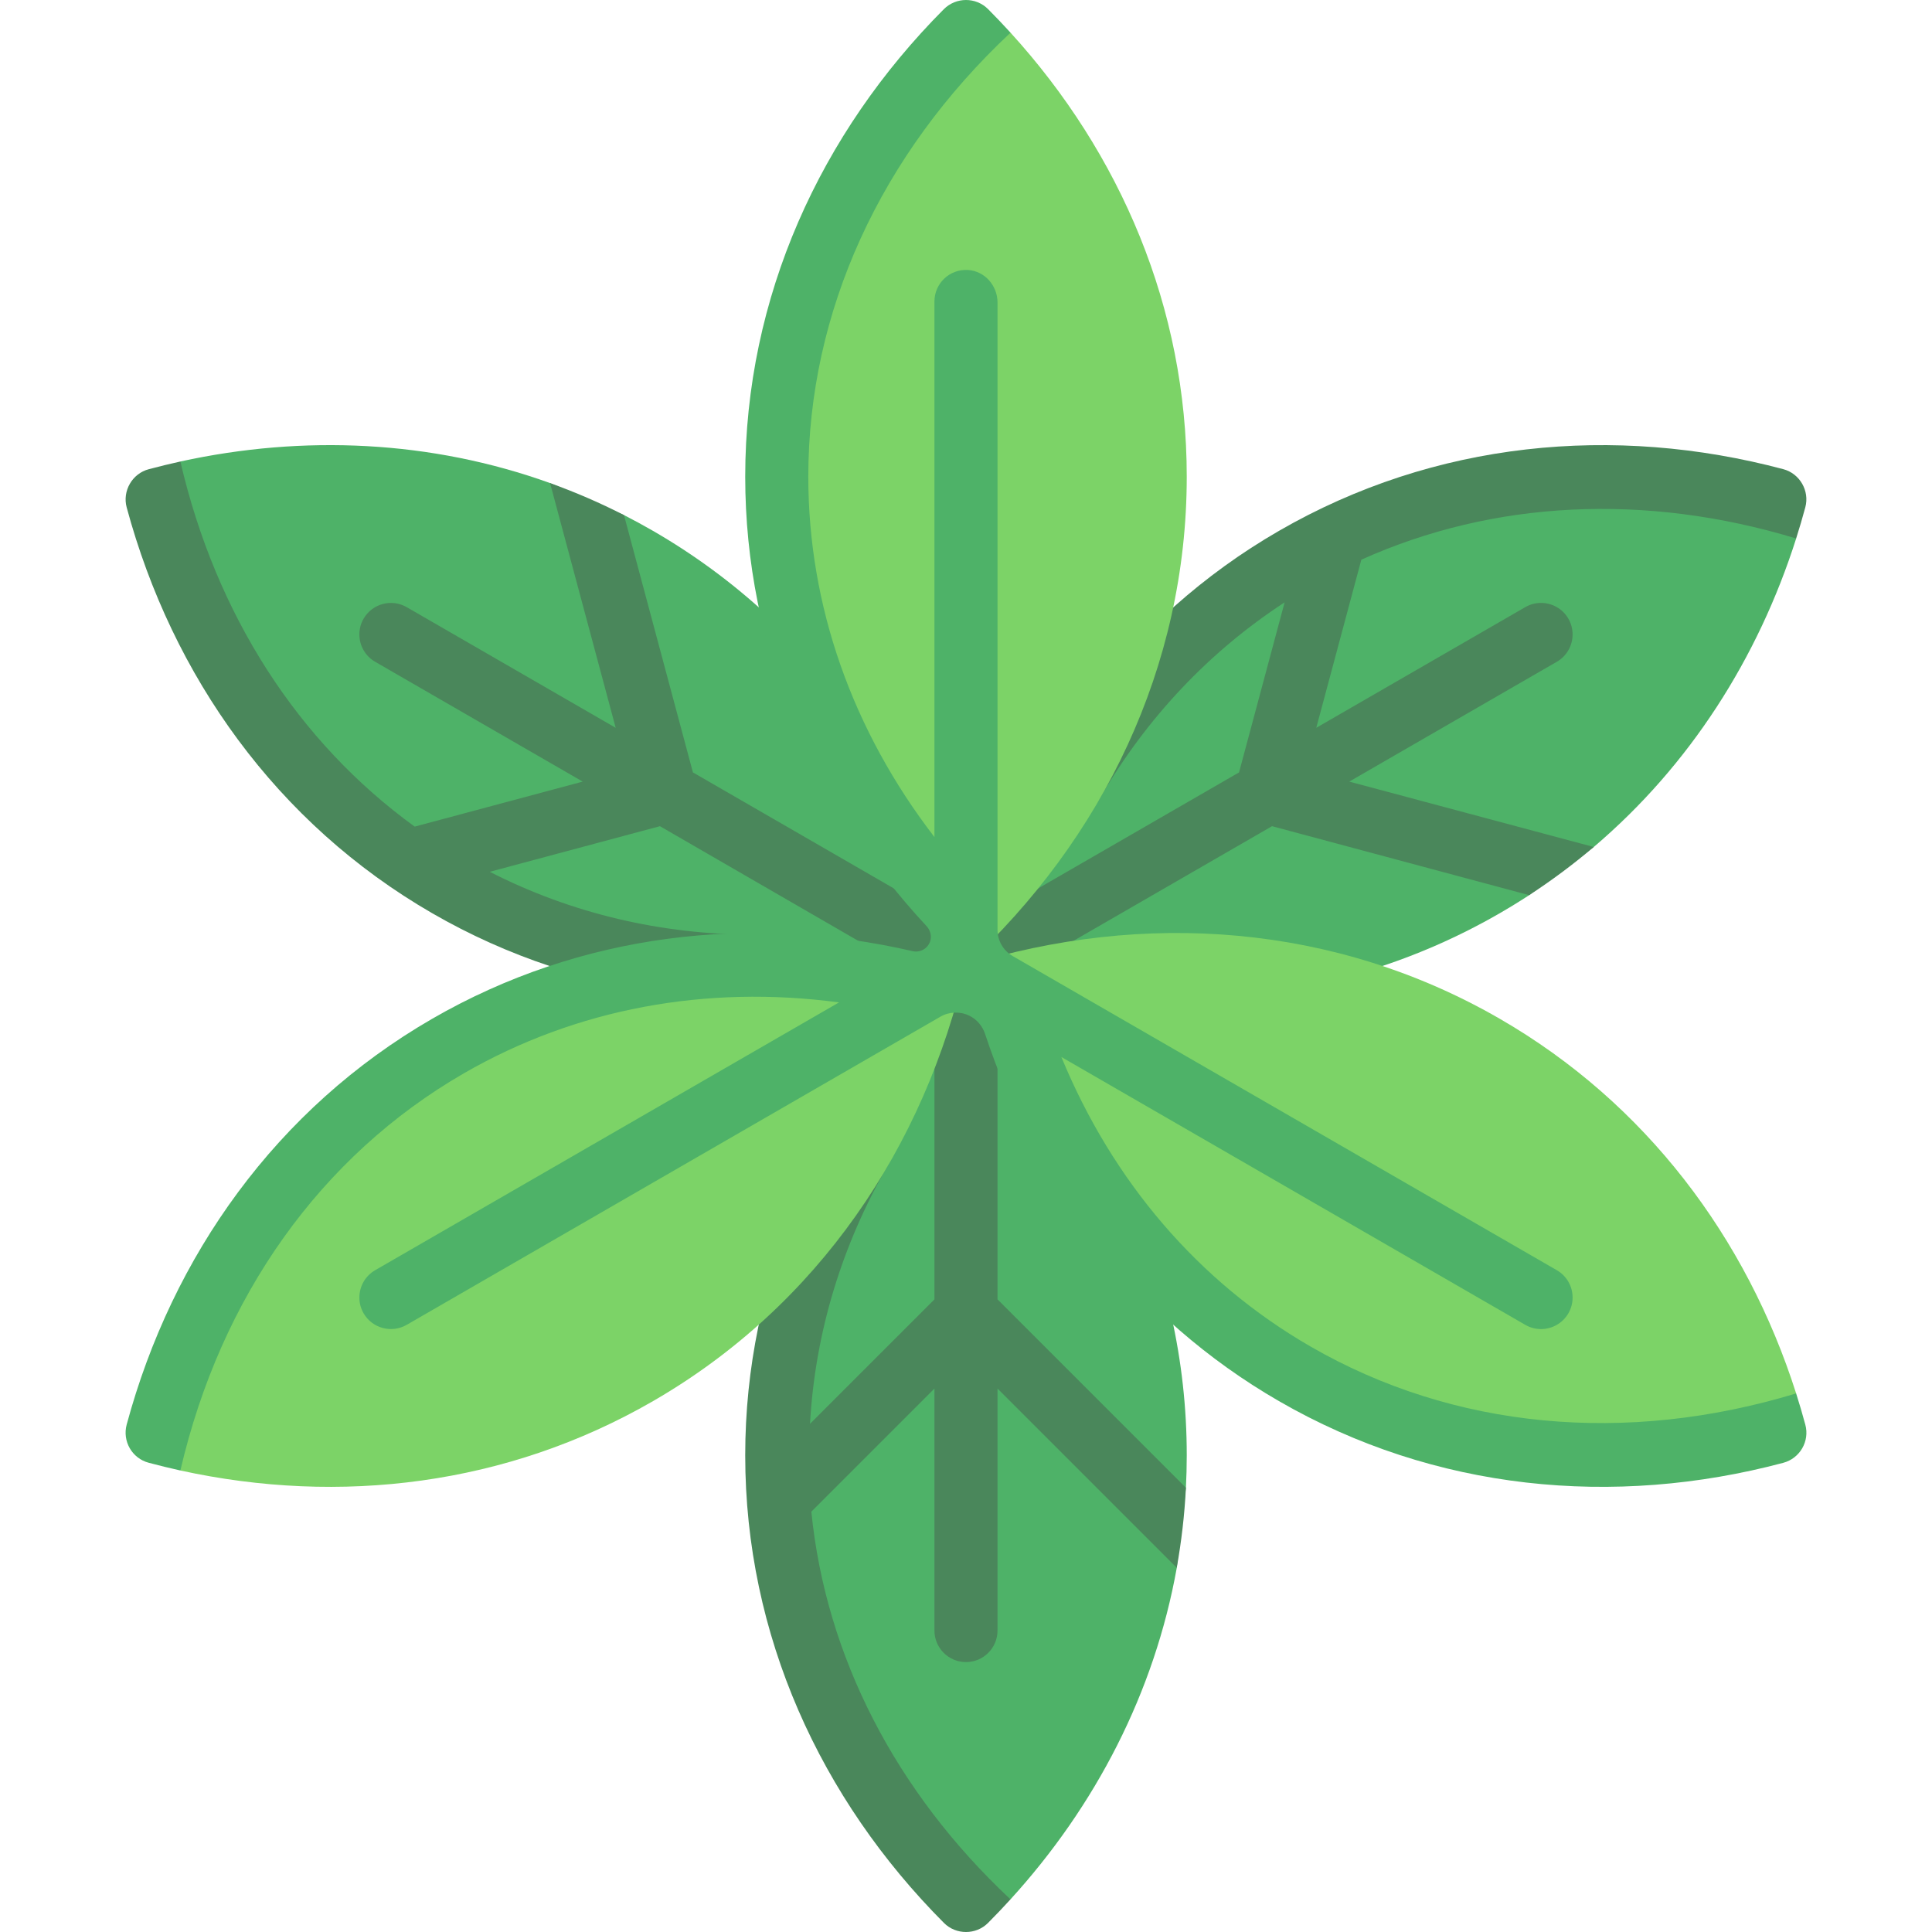 <svg id="Capa_1" enable-background="new 0 0 511.995 511.995" height="300" viewBox="0 0 511.995 511.995" width="300" xmlns="http://www.w3.org/2000/svg" version="1.1" xmlns:xlink="http://www.w3.org/1999/xlink" xmlns:svgjs="http://svgjs.dev/svgjs"><g width="100%" height="100%" transform="matrix(1,0,0,1,0,0)"><g><g fill="#95d6a4"><path d="m255.994 256.124c-36.151 33.411-50.997 79.094-50.997 129.545 0 47.679 18.292 86.622 51 119.451l11.789-1.776c22.539-24.735 38.145-54.83 44.069-87.87l2.421-21.209c.144-2.849.222-5.715.222-8.596 0-50.45-22.353-96.133-58.504-129.545z" fill="#4eb268" fill-opacity="1" data-original-color="#95d6a4ff" stroke="none" stroke-opacity="1"/><path d="m173.056 140.685c-2.542-1.468-5.107-2.861-7.695-4.183l-19.588-8.484c-31.529-11.34-65.335-12.857-97.971-5.719l-6.056 11.446c12.084 44.717 37.226 78.92 78.5 102.75 43.692 25.226 88.736 34.231 135.747 19.629-10.859-48.013-39.245-90.213-82.937-115.439z" fill="#4eb268" fill-opacity="1" data-original-color="#95d6a4ff" stroke="none" stroke-opacity="1"/><path d="m469.664 130.995c-44.784-11.911-84.375-9.173-125.667 14.667-43.692 25.226-77.144 62.449-88.003 110.462 47.01 14.602 97.75 11.119 141.442-14.106 2.657-1.534 5.258-3.131 7.801-4.788l17.12-12.769c25.432-21.611 43.546-50.041 53.64-81.759z" fill="#4eb268" fill-opacity="1" data-original-color="#95d6a4ff" stroke="none" stroke-opacity="1"/></g><path d="m472.592 124.336c-44.784-11.911-92.37-7.491-133.661 16.349-40.151 23.182-67.192 60.768-79.768 103.957l-3.17 1.83-72.362-41.78-18.27-68.19c-6.417-3.284-12.935-6.086-19.588-8.484l17.388 64.856-55.388-31.979c-3.991-2.293-9.109-.935-11.418 3.061-.759 1.314-1.118 2.751-1.118 4.171 0 2.889 1.494 5.697 4.179 7.248l55.003 31.756-44.518 11.929c-30.953-22.422-52.672-56.164-62.098-96.76-2.804.613-5.594 1.313-8.38 2.045-4.374 1.149-7.031 5.755-5.852 10.121 12.081 44.729 39.699 83.717 80.982 107.553 40.207 23.213 86.377 27.98 130.122 17.22l2.962 5.149c-31.187 32.503-50.147 74.861-50.147 121.284 0 47.679 19.964 91.1 52.672 123.928 3.185 3.196 8.48 3.196 11.664 0 2.044-2.051 4.018-4.122 5.96-6.254-30.525-28.586-48.961-64.561-52.772-102.744l32.622-32.622v64.124c0 4.616 3.738 8.358 8.358 8.358s8.358-3.742 8.358-8.358v-64.124l47.495 47.495c1.244-6.965 2.071-14.004 2.429-21.208l-49.924-49.924v-83.394l72.746-42 68.135 18.274c6.032-3.923 11.741-8.195 17.125-12.762l-64.789-17.33 55.003-31.755c2.685-1.551 4.179-4.358 4.179-7.248 0-1.42-.359-2.857-1.118-4.171-1.551-2.681-4.358-4.179-7.248-4.179-1.42 0-2.857.359-4.171 1.118l-55.387 31.979 11.937-44.549c34.939-15.732 75.268-17.751 115.232-5.625.876-2.748 1.673-5.468 2.428-8.263 1.177-4.356-1.471-8.942-5.832-10.102zm-342.8 106.697 45.097-12.085 61.92 35.797s-29.496-7.046-36.812-7.048c-24.715-.005-48.551-5.603-70.205-16.664zm117.844 113.308-32.978 32.978c1.342-24.085 8.41-47.329 20.681-68.569l12.297-36.13zm80.72-139.648-54.859 31.677c2.959-7.149 14.339-18.613 18.139-25.127 12.249-20.997 28.757-38.538 48.794-51.61z" fill="#4a875b" fill-opacity="1" data-original-color="#78c2a4ff" stroke="none" stroke-opacity="1"/><path d="m267.796 8.658-11.799-1.329c-32.708 32.828-49.672 71.313-49.672 118.992 0 73.674 49.669 129.803 49.669 129.545 36.151-33.411 58.504-79.094 58.504-129.545 0-44.705-17.552-85.666-46.702-117.663z" fill="#7cd367" fill-opacity="1" data-original-color="#b3e59fff" stroke="none" stroke-opacity="1"/><path d="m120.497 274.495c-41.274 23.83-65.166 58.033-77.25 102.75l4.556 12.446c42.286 9.248 86.537 3.968 125.254-18.386 43.692-25.226 72.078-67.426 82.937-115.439 0 .258-91.805-6.596-135.497 18.629z" fill="#7cd367" fill-opacity="1" data-original-color="#b3e59fff" stroke="none" stroke-opacity="1"/><path d="m397.435 269.973c-43.692-25.226-94.431-28.708-141.442-14.106 0 .258 42.311 82.903 86.003 108.129 41.291 23.84 87.216 26.911 132 15l1.993-9.727c-13.132-41.252-39.832-76.94-78.554-99.296z" fill="#7cd367" fill-opacity="1" data-original-color="#b3e59fff" stroke="none" stroke-opacity="1"/><path d="m478.424 377.549c-.754-2.794-1.559-5.534-2.434-8.28-45.201 13.715-90.835 9.423-128.701-12.439-29.738-17.169-52.444-43.794-66.016-76.716l122.941 70.982c1.314.759 2.751 1.118 4.171 1.118 2.889 0 5.697-1.498 7.248-4.179.759-1.314 1.118-2.751 1.118-4.171 0-2.889-1.494-5.697-4.179-7.248l-144.22-83.264c-2.475-1.429-4-4.07-4-6.928v-166.251c0-4.455-3.365-8.342-7.811-8.624-4.868-.31-8.905 3.544-8.905 8.34v141.946c-21.719-28.212-33.431-61.179-33.431-95.513 0-43.724 19.113-85.376 53.591-117.663-1.93-2.119-3.901-4.187-5.931-6.226-3.243-3.257-8.522-3.235-11.765.023-32.671 32.821-52.611 76.217-52.611 123.867 0 45.382 18.098 86.897 48.045 119.1 1.003 1.079 1.434 2.62.97 4.018-.666 2.007-2.704 3.069-4.666 2.617-42.899-9.87-87.948-4.796-127.287 17.916-41.277 23.832-68.894 62.814-80.977 107.534-1.194 4.42 1.42 8.975 5.848 10.139 2.786.732 5.576 1.432 8.38 2.045 10.699-46.076 37.198-83.356 75.108-105.243 29.734-17.167 64.141-23.507 99.433-18.803l-122.927 70.97c-2.685 1.551-4.179 4.358-4.179 7.248 0 1.42.359 2.856 1.118 4.171 2.31 3.995 7.427 5.354 11.418 3.061l141.442-81.664c2.351-1.357 5.224-1.455 7.662-.261 1.99.975 3.478 2.725 4.173 4.829 13.349 40.406 39.786 75.312 77.881 97.306 41.282 23.835 88.856 28.258 133.632 16.357 4.415-1.174 7.051-5.703 5.861-10.114z" fill="#4eb268" fill-opacity="1" data-original-color="#95d6a4ff" stroke="none" stroke-opacity="1"/></g></g></svg>